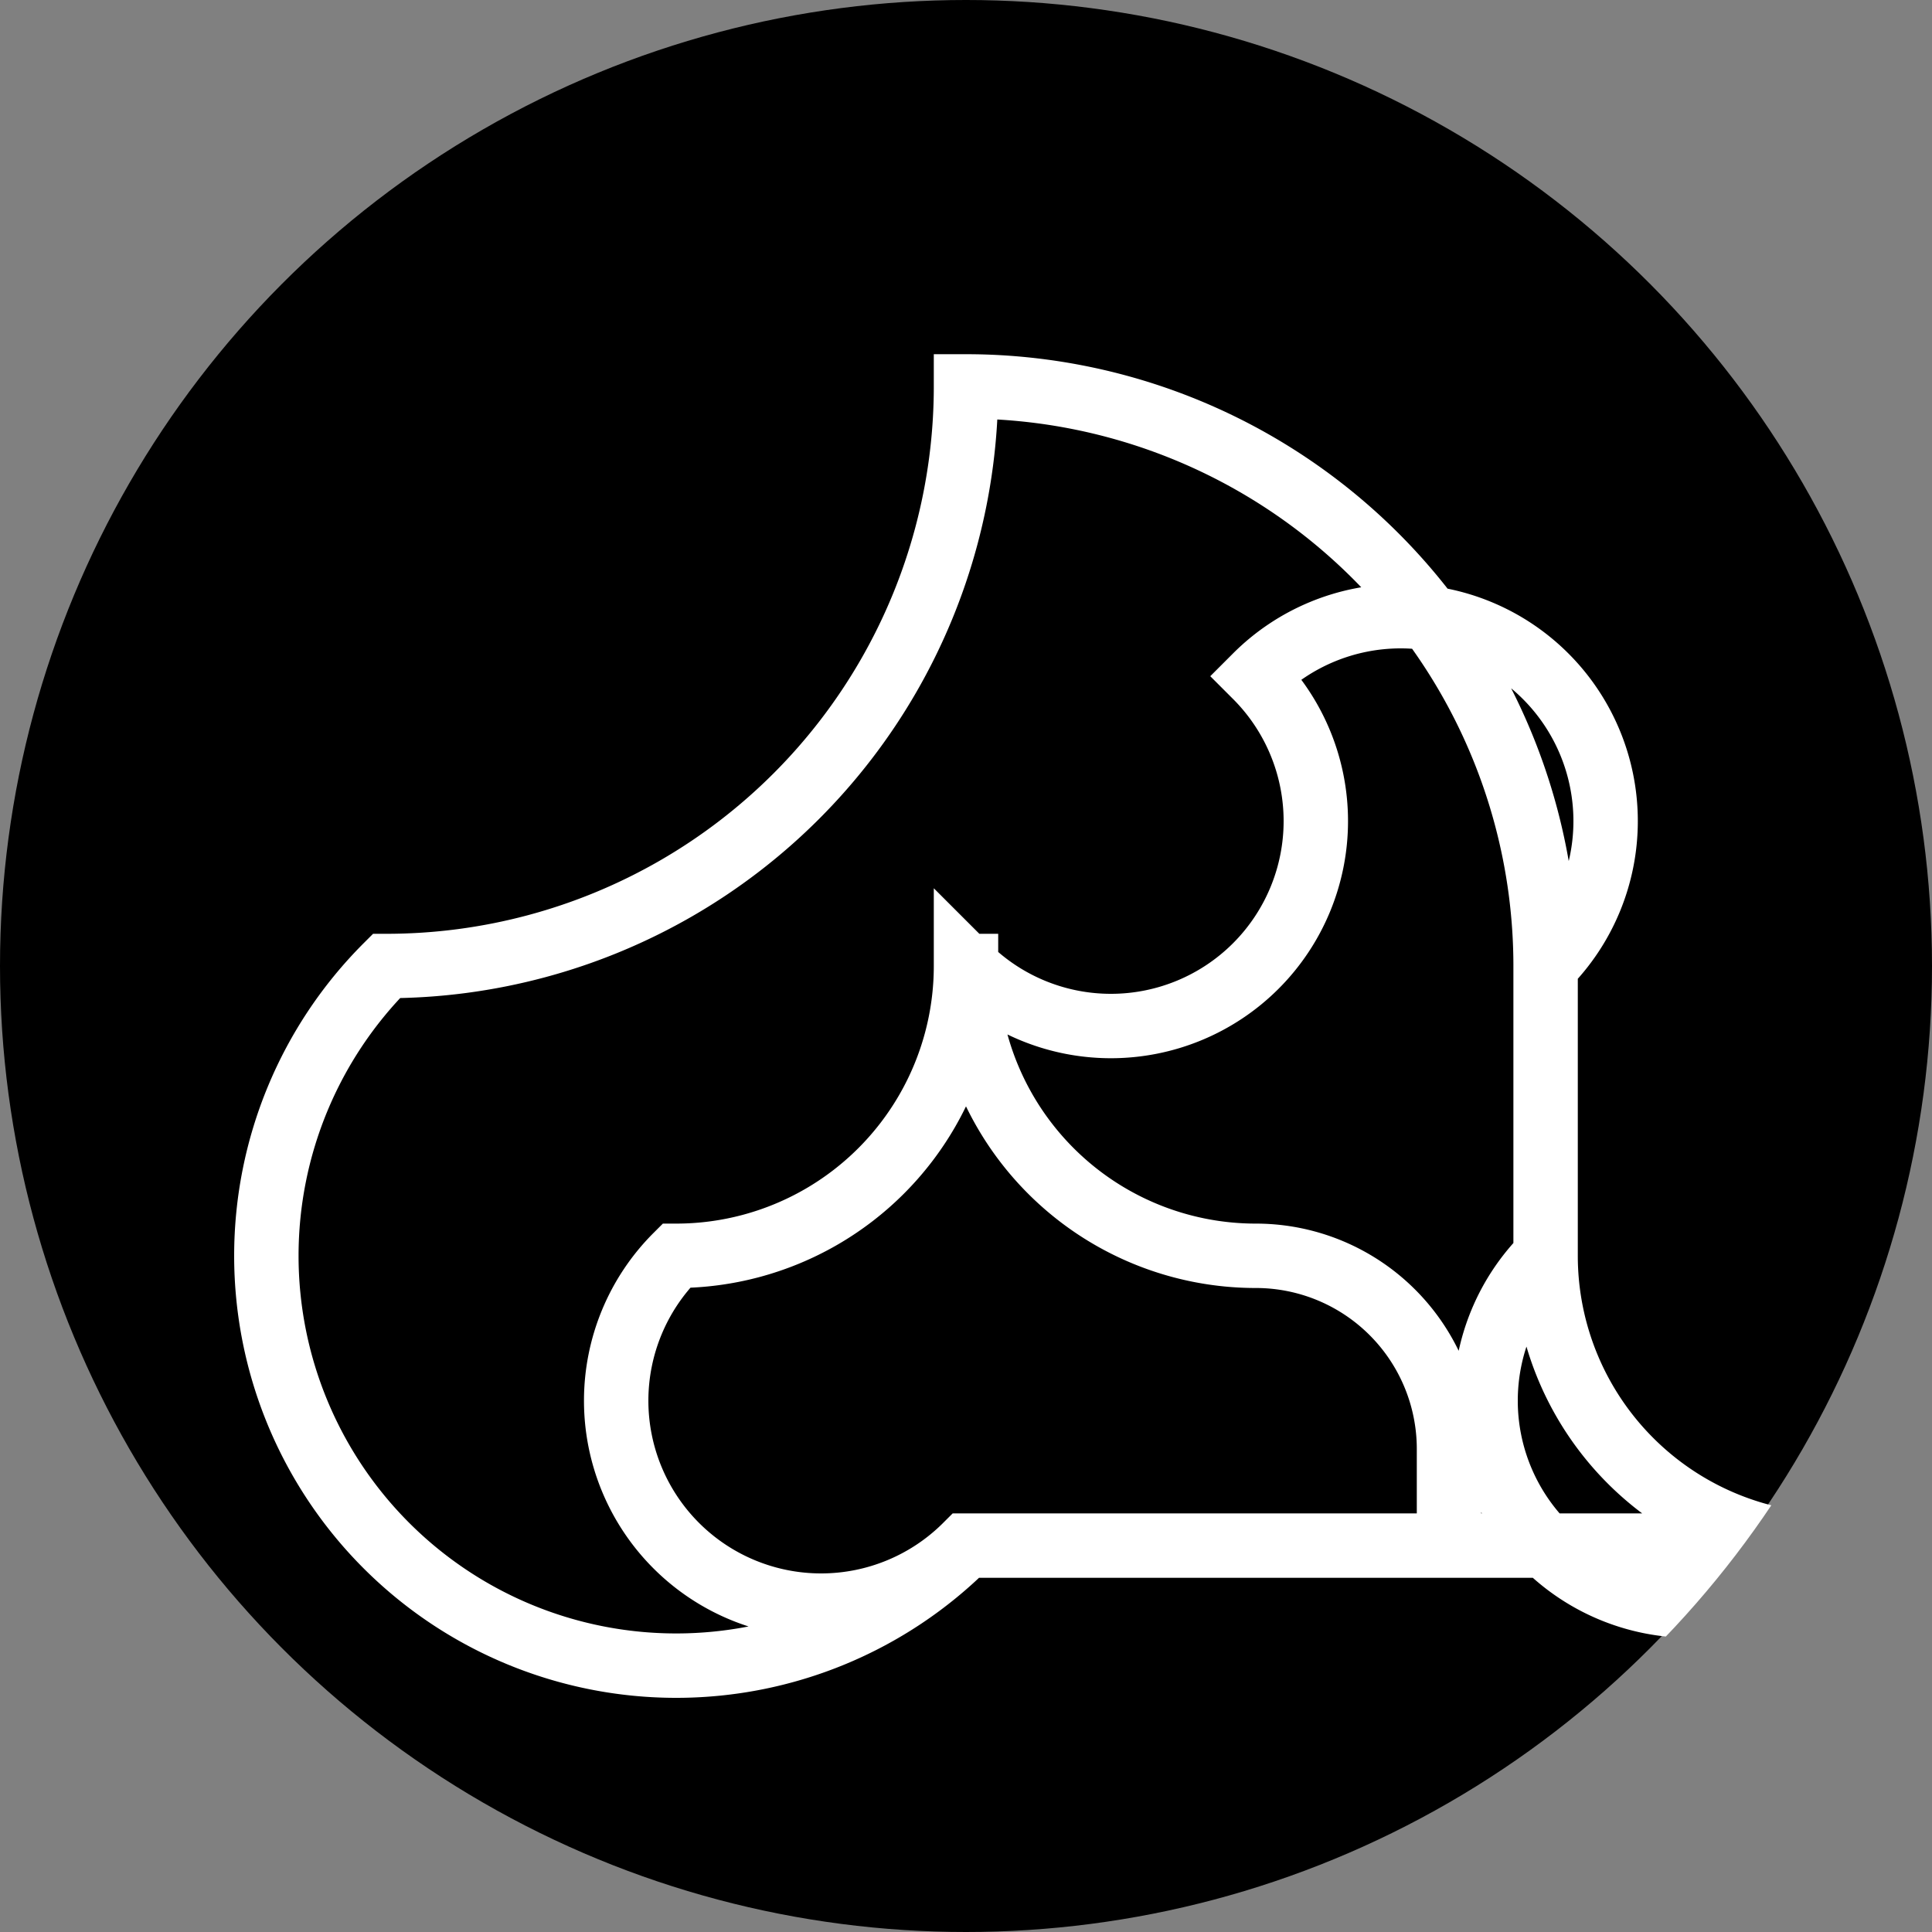 <svg class="vector" width="300px" height="300px" xmlns="http://www.w3.org/2000/svg" baseProfile="full" version="1.1" style="width: 300px; height: 300px; stroke: rgb(0, 0, 0); stroke-width: 10; fill: none; stroke-linecap: square;">

<rect width="100%" height="100%" fill="#808080" stroke="none"/>

<defs>
	<clipPath id="clip-main"><circle cx="150" cy="150" r="150.5" stroke-width="0" /></clipPath>
</defs>

<circle fill="black" id="bg" cx="150" cy="150" r="150" stroke-width="0" />

<g transform="translate(0,0)" clip-path="url(#clip-main)">
	<path
	stroke="white"
	class="main"
	d="M285,240 L150,240  A-90,-90 0 0,1 60,150  A90,-90 0 0,1 150,60  A90,90 0 0,1 240,150  L240,195  A45,45 0 0,0 285,240  A-45,-45 0 0,1 240,195  L240,150  A-45,-45 0 0,0 195,105  A-45,45 0 0,0 150,150  A45,45 0 0,0 195,195  A30,30 0 0,1 225,225  L225,240  L150,240  A-45,-45 0 0,1 105,195  A45,-45 0 0,1 150,150  "
	>
	</path>
</g>

<script>
	// alert("What are you doing here?");
</script>

<style>
	:root {
		--bg: black;
		--fg: white;
	}

	#bg {
		fill: black;
	}
	.main,.extra {
		stroke: white;
	}
	.extra {
		opacity: 0.5;
	}
</style>

</svg>